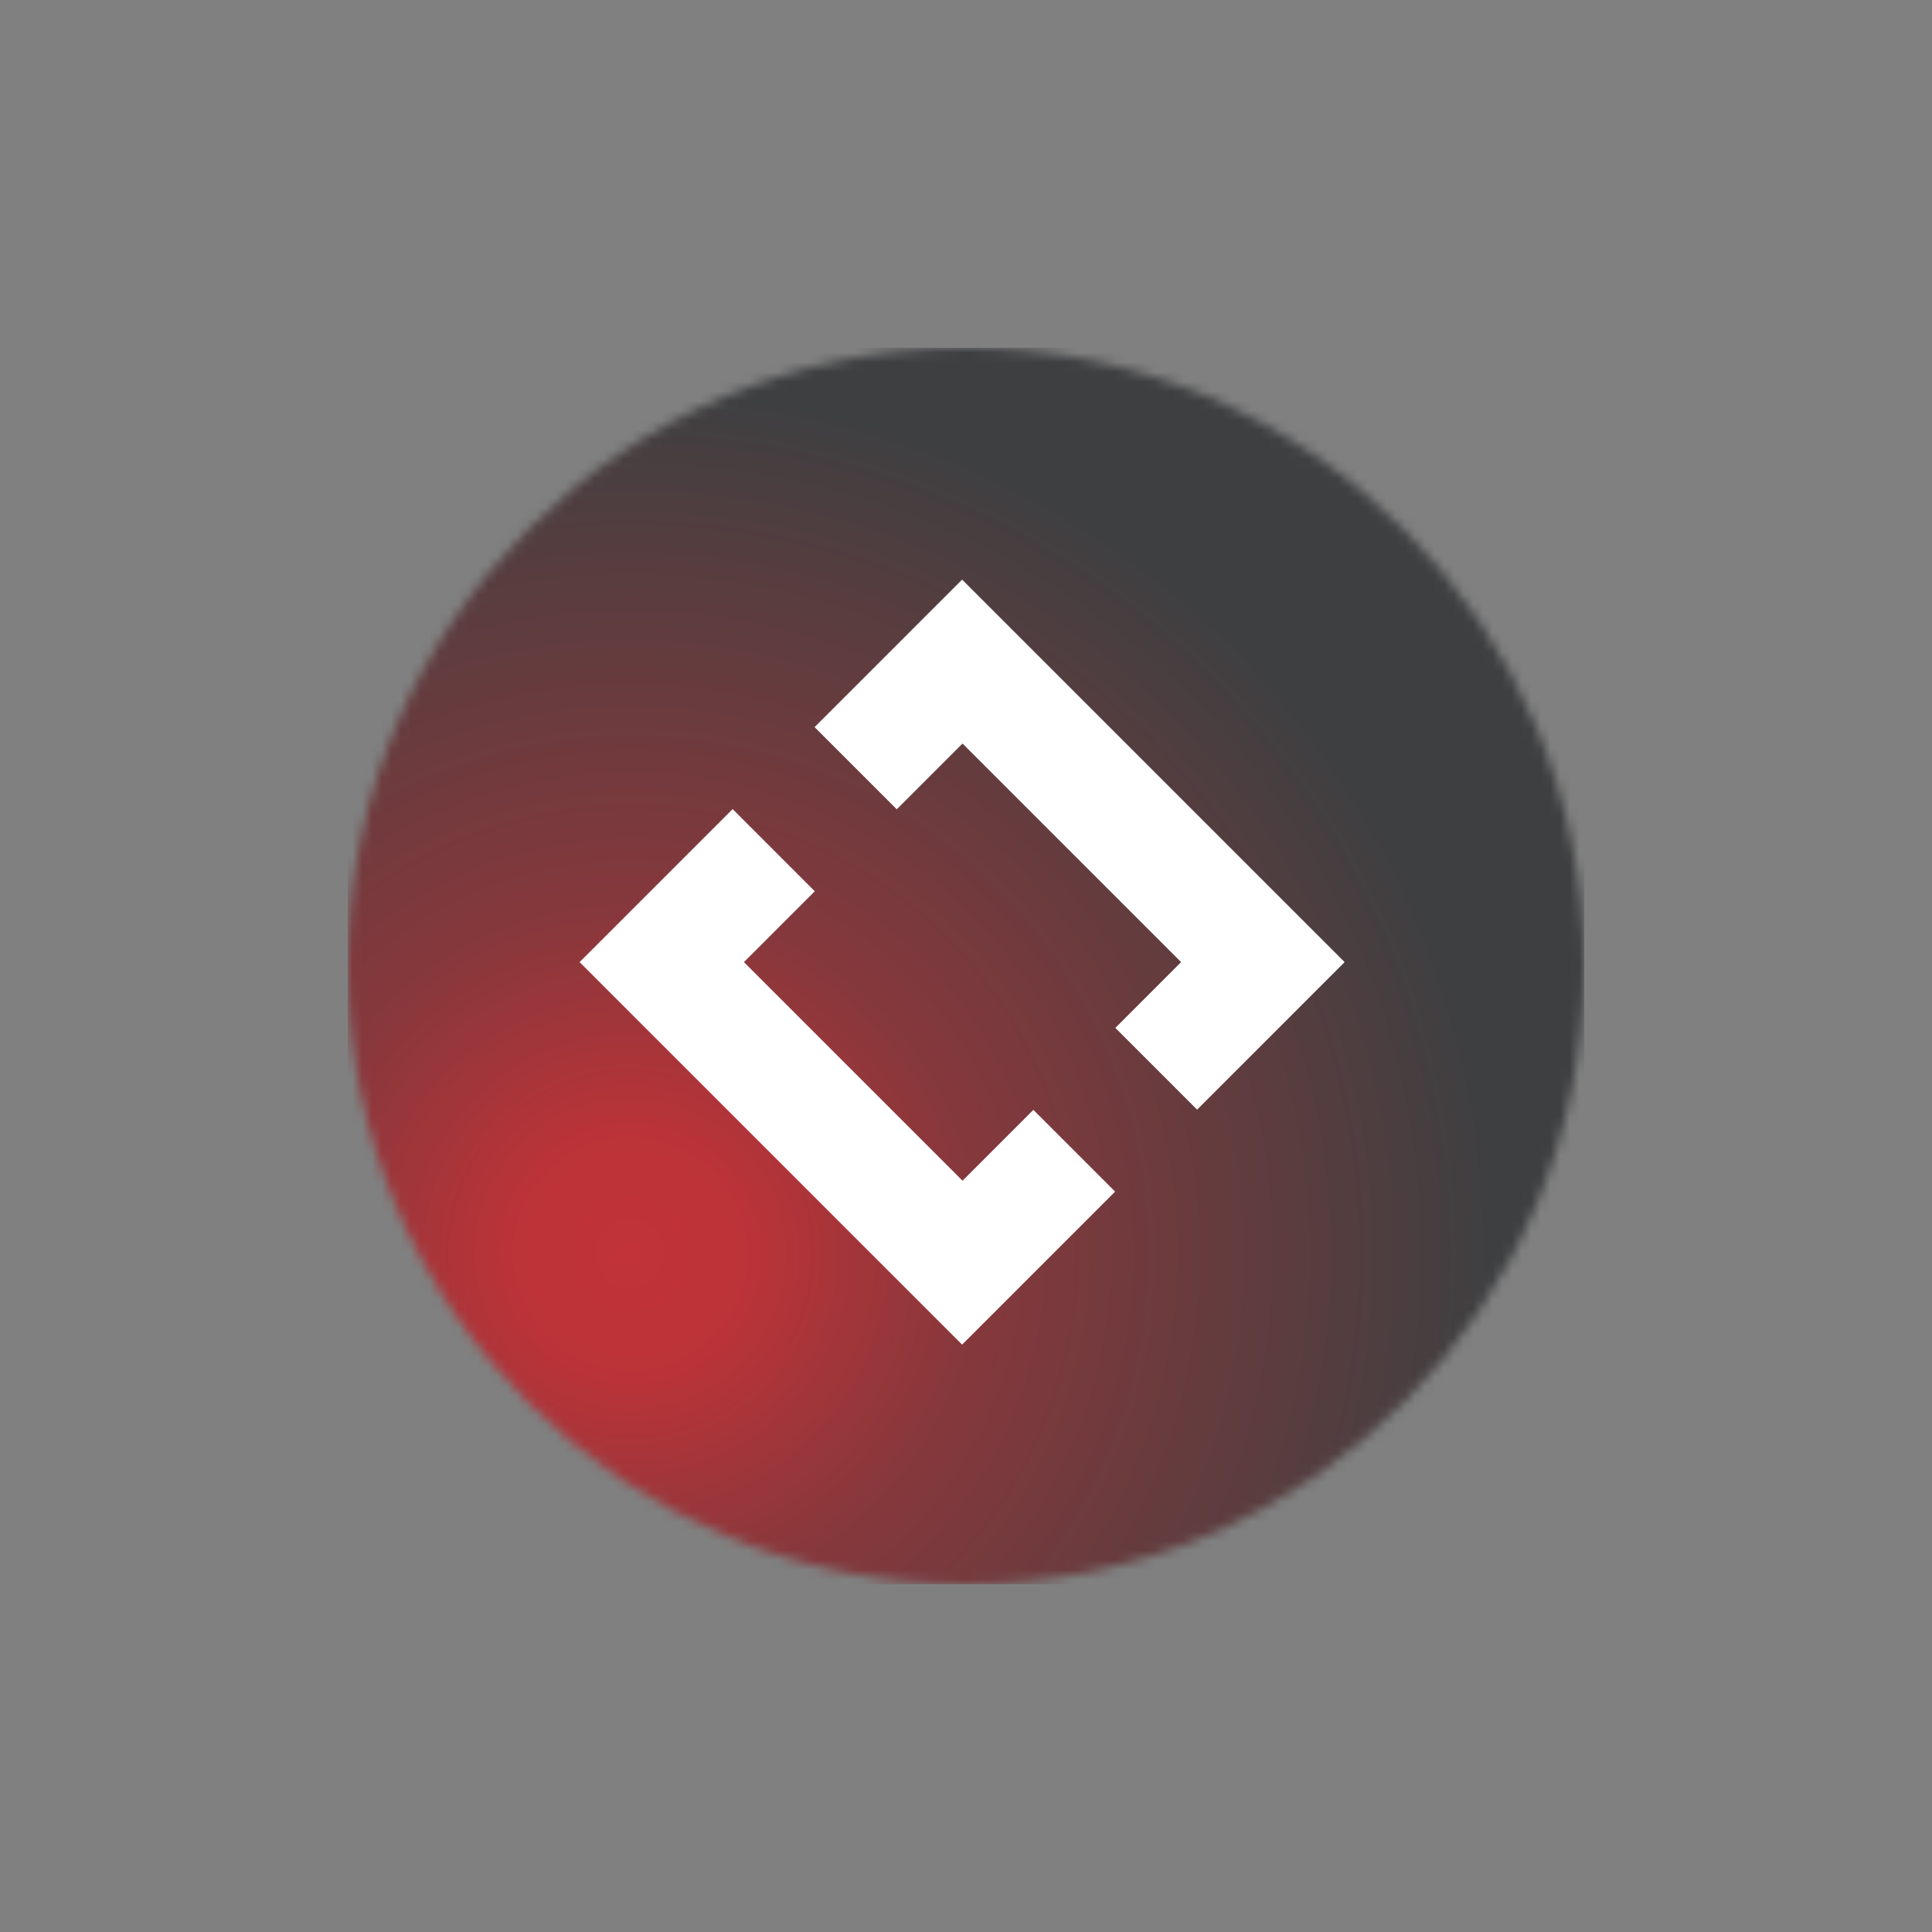 <svg xmlns="http://www.w3.org/2000/svg" width="200" height="200" fill="none" viewBox="0 0 200 200"><rect x="0" y="0" width="200" height="200" fill="#808080" stroke="none"/><mask id="mask0_213_4107" style="mask-type:luminance" width="128" height="128" x="36" y="36" maskUnits="userSpaceOnUse"><path fill="#fff" d="M36 100C36 135.346 64.654 164 100 164C135.346 164 164 135.346 164 100C164 64.654 135.346 36 100 36C64.654 36 36 64.654 36 100Z"/></mask><g mask="url(#mask0_213_4107)"><path fill="url(#paint0_radial_213_4107)" d="M164 36H36V164H164V36Z"/><path fill="#fff" fill-rule="evenodd" d="M60 99.598L75.841 83.757L84.347 92.264L77.012 99.598L99.639 122.225L106.974 114.891L115.438 123.355L99.598 139.196L60 99.598ZM115.459 106.406L123.924 114.87L139.196 99.598L99.598 60L84.326 75.272L92.832 83.778L99.639 76.971L122.267 99.598L115.459 106.406Z" clip-rule="evenodd"/></g><defs><radialGradient id="paint0_radial_213_4107" cx="0" cy="0" r="1" gradientTransform="translate(65 130) scale(120)" gradientUnits="userSpaceOnUse"><stop stop-color="#C13338"/><stop offset=".1" stop-color="#BC3338"/><stop offset=".3" stop-color="#86383C"/><stop offset=".6" stop-color="#573D3F"/><stop offset=".75" stop-color="#3E3F41"/></radialGradient></defs></svg>